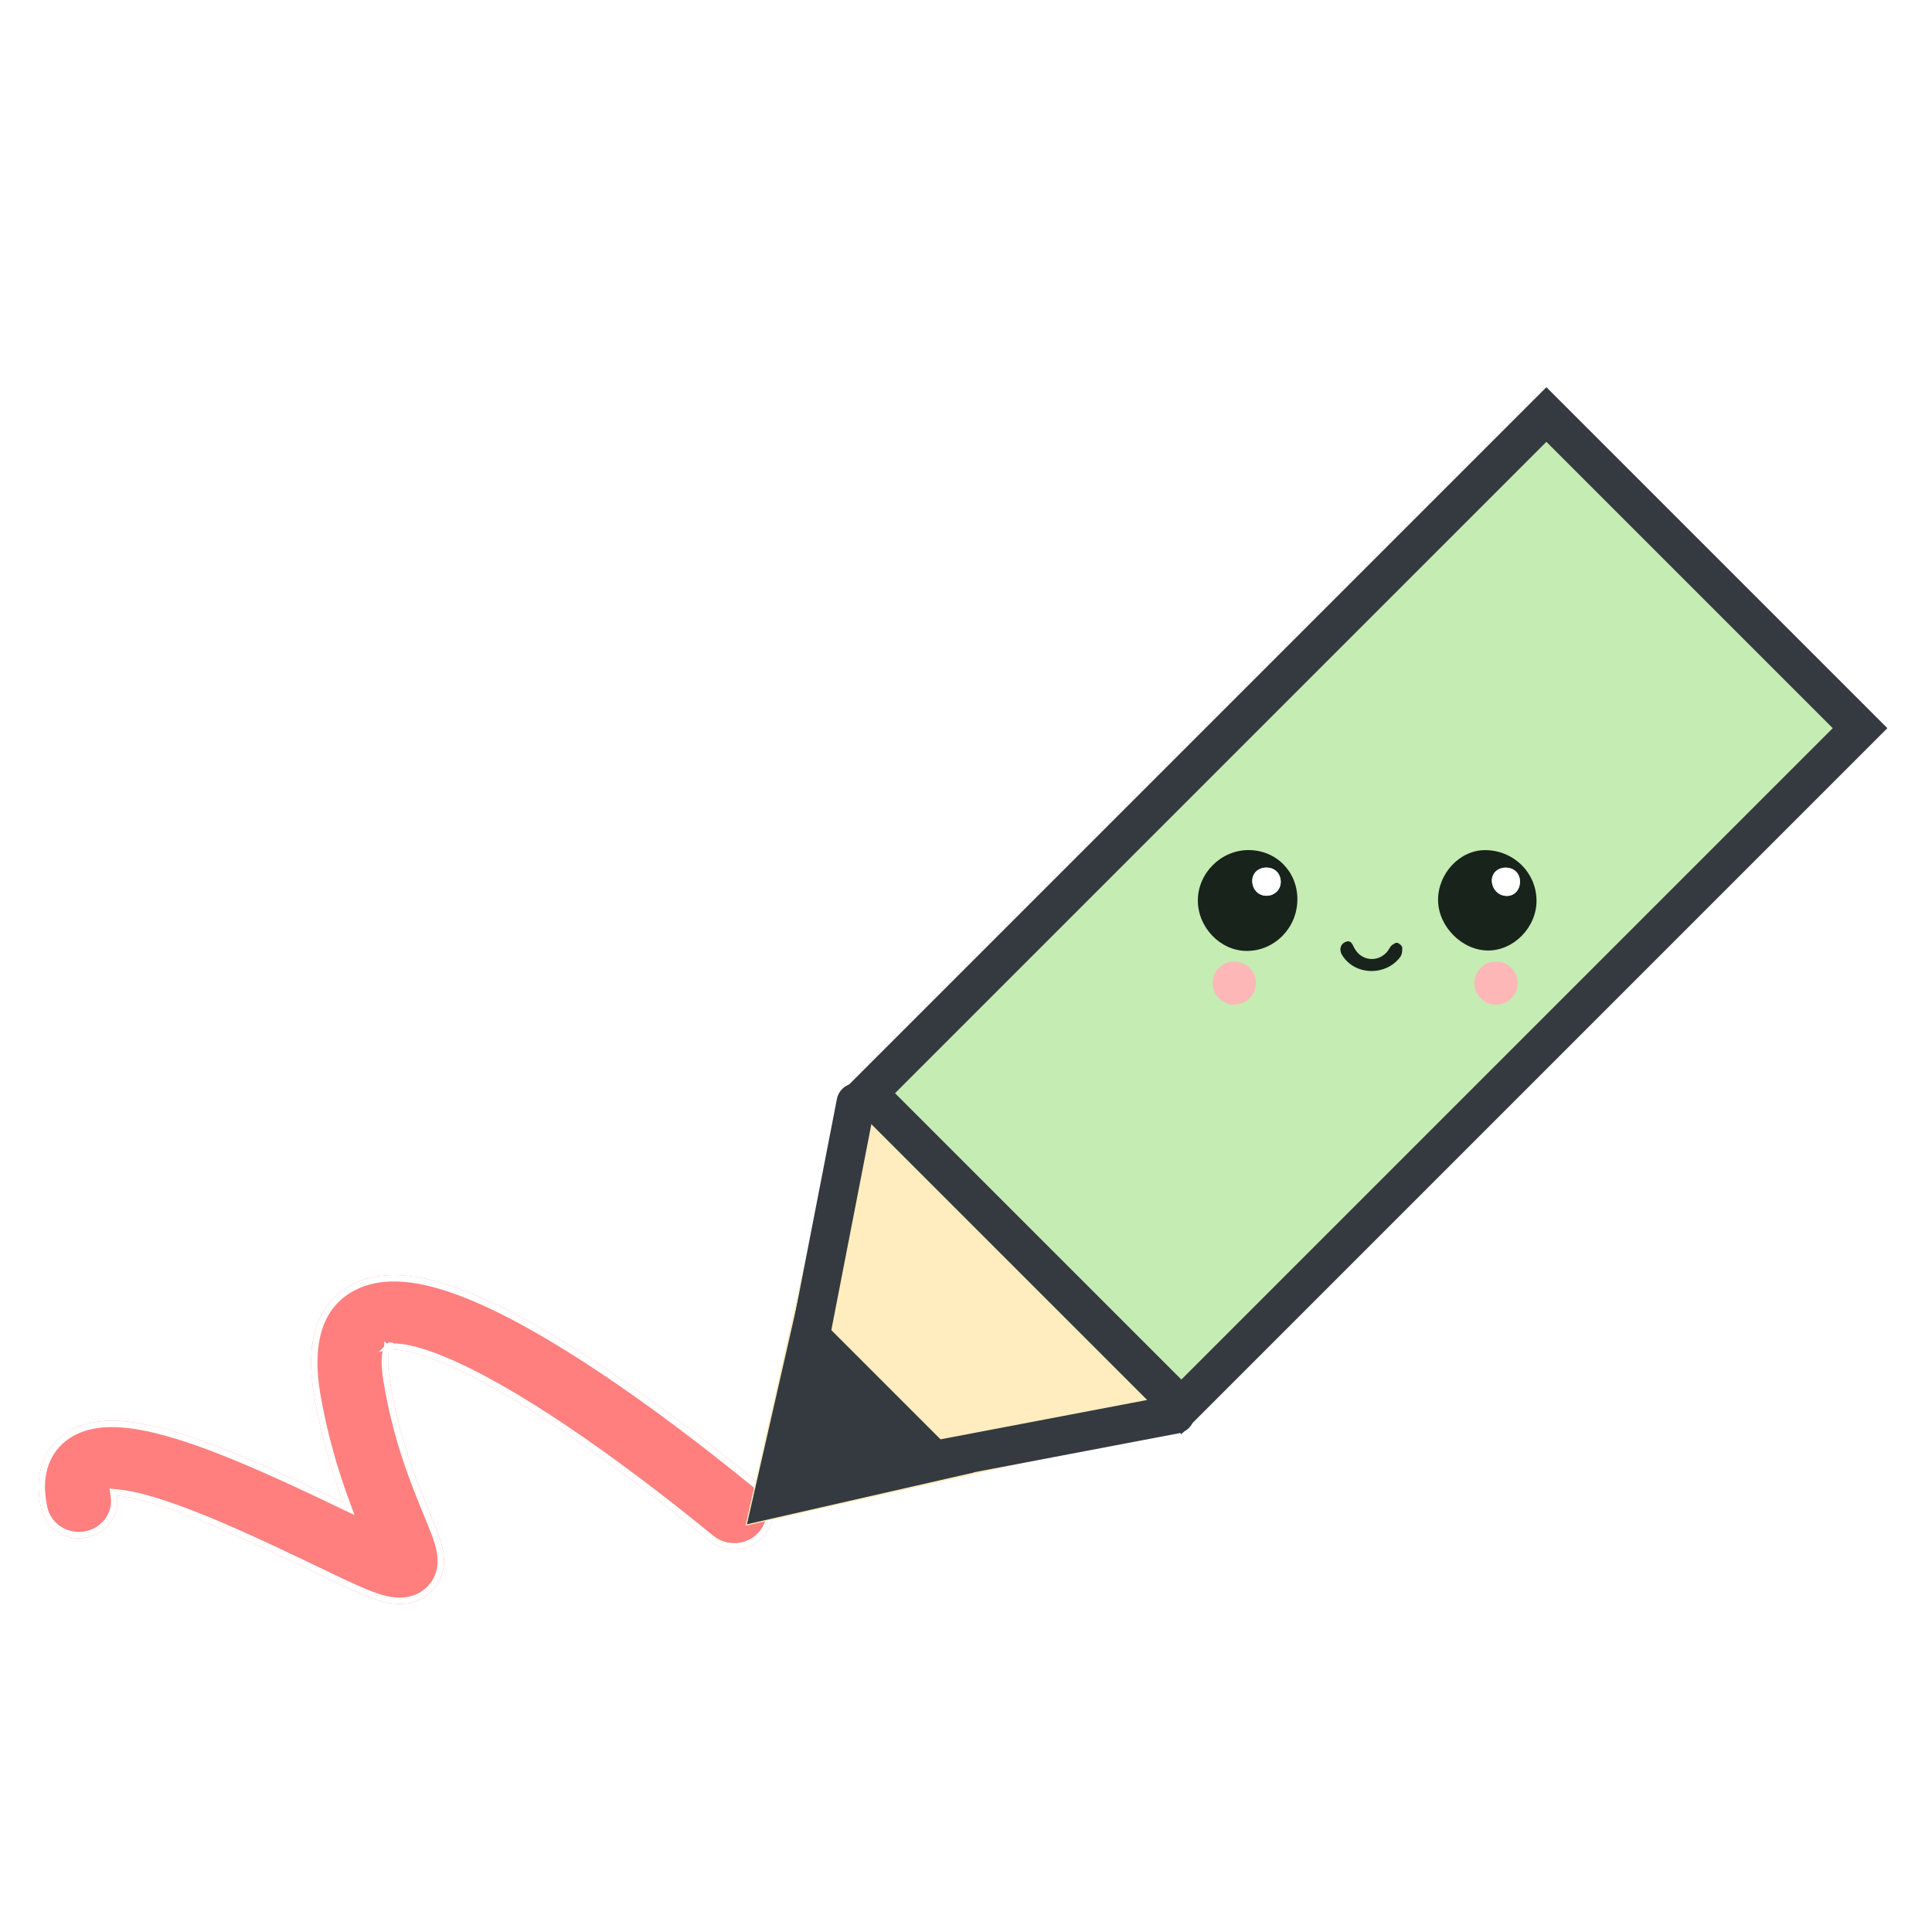 <svg width="50" height="50" viewBox="0 0 50 50" fill="none" xmlns="http://www.w3.org/2000/svg">
<g opacity="0.5" filter="url(#filter0_d_148_4779)">
<path fill-rule="evenodd" clip-rule="evenodd" d="M11.409 35.25C13.151 35.959 15.697 37.698 18.359 39.873C18.78 40.217 19.409 40.165 19.764 39.757C20.119 39.35 20.066 38.74 19.645 38.396C16.964 36.206 14.222 34.3 12.182 33.469C11.664 33.258 11.151 33.099 10.669 33.034C10.195 32.969 9.661 32.982 9.174 33.214C8.05 33.749 7.941 34.974 8.121 36.055C8.311 37.187 8.609 38.146 8.881 38.887C7.601 38.273 5.972 37.503 4.635 37.09C4.232 36.965 3.828 36.864 3.448 36.81C3.081 36.759 2.664 36.742 2.269 36.842C1.843 36.95 1.409 37.21 1.171 37.698C0.953 38.142 0.974 38.624 1.066 39.045C1.18 39.567 1.709 39.9 2.248 39.789C2.765 39.683 3.103 39.206 3.028 38.707C3.068 38.71 3.112 38.715 3.163 38.722C3.396 38.755 3.686 38.824 4.029 38.93C5.286 39.319 6.879 40.083 8.215 40.723C8.368 40.797 8.519 40.869 8.665 40.939C9.012 41.105 9.311 41.241 9.557 41.335C9.748 41.408 10.088 41.533 10.433 41.509C10.649 41.494 10.971 41.413 11.22 41.131C11.453 40.866 11.489 40.571 11.49 40.409C11.493 40.121 11.389 39.833 11.33 39.674C11.269 39.508 11.193 39.323 11.108 39.117C10.787 38.339 10.342 37.257 10.09 35.746C10.004 35.23 10.05 35.016 10.084 34.94C10.127 34.932 10.222 34.923 10.391 34.946C10.643 34.981 10.982 35.075 11.409 35.25ZM10.108 34.905C10.107 34.904 10.1 34.909 10.091 34.925C10.105 34.914 10.109 34.906 10.108 34.905Z" fill="#FF0000"/>
<path d="M8.958 38.859L9.028 39.048L8.846 38.961C7.565 38.347 5.941 37.58 4.611 37.168C4.21 37.044 3.811 36.944 3.437 36.892C3.074 36.841 2.67 36.825 2.29 36.921C1.88 37.025 1.47 37.273 1.244 37.734C1.039 38.154 1.056 38.616 1.146 39.027C1.25 39.503 1.735 39.811 2.231 39.709C2.708 39.611 3.015 39.174 2.947 38.719L2.931 38.616L3.035 38.625C3.076 38.629 3.122 38.634 3.174 38.641C3.413 38.674 3.708 38.745 4.053 38.852C5.316 39.242 6.913 40.008 8.246 40.648L8.25 40.649L8.252 40.65C8.405 40.724 8.555 40.795 8.7 40.865C9.047 41.03 9.344 41.165 9.586 41.258C9.778 41.332 10.102 41.449 10.428 41.427C10.63 41.413 10.928 41.337 11.158 41.077C11.373 40.833 11.407 40.56 11.408 40.408C11.411 40.137 11.312 39.862 11.253 39.703C11.192 39.538 11.117 39.355 11.032 39.148L11.031 39.148C10.711 38.368 10.263 37.28 10.009 35.759C9.922 35.239 9.965 35.005 10.009 34.907L10.026 34.867L10.031 34.866C10.035 34.861 10.039 34.857 10.043 34.852C10.046 34.848 10.054 34.841 10.064 34.835C10.069 34.832 10.079 34.826 10.094 34.824C10.109 34.821 10.143 34.821 10.169 34.85C10.226 34.848 10.303 34.852 10.402 34.865C10.664 34.901 11.009 34.998 11.44 35.174C13.194 35.888 15.748 37.634 18.411 39.81C18.798 40.126 19.377 40.078 19.702 39.704C20.027 39.331 19.978 38.775 19.593 38.46C16.913 36.27 14.179 34.371 12.151 33.545C11.637 33.335 11.131 33.179 10.658 33.115C10.192 33.051 9.676 33.066 9.21 33.288C8.672 33.544 8.377 33.963 8.237 34.452C8.097 34.944 8.113 35.507 8.202 36.041C8.39 37.167 8.687 38.121 8.958 38.859ZM10.04 34.862C10.04 34.862 10.039 34.863 10.037 34.865L10.043 34.864L10.041 34.861C10.04 34.861 10.04 34.861 10.04 34.862ZM10.027 34.892C10.027 34.894 10.027 34.896 10.027 34.898C10.026 34.901 10.026 34.907 10.027 34.915C10.028 34.927 10.033 34.944 10.047 34.96C10.054 34.968 10.062 34.974 10.07 34.978C10.075 34.962 10.079 34.95 10.084 34.94C10.084 34.94 10.084 34.94 10.084 34.94L10.084 34.94L10.076 34.934L10.027 34.892Z" stroke="white" stroke-width="0.164" stroke-linecap="round"/>
</g>
<g clip-path="url(#clip0_148_4779)">
<path d="M19.292 39.485L21.831 28.234L30.543 36.947L19.292 39.485Z" fill="#FFEDBF"/>
<rect x="22.456" y="28.292" width="24.84" height="11.48" transform="rotate(-45 22.456 28.292)" fill="#C5ECB3" stroke="#343A40"/>
<path d="M19.331 39.448L20.67 33.579L25.2 38.109L19.331 39.448Z" fill="#343A40"/>
<line x1="21.005" y1="34.425" x2="22.15" y2="28.536" stroke="#343A40" stroke-linecap="round"/>
<line x1="24.355" y1="37.756" x2="30.415" y2="36.602" stroke="#343A40" stroke-linecap="round"/>
<path d="M32.307 22C31.599 22.002 31.002 22.596 31 23.301C30.999 24.001 31.582 24.607 32.262 24.61C32.981 24.614 33.574 24.014 33.576 23.279C33.579 22.555 33.026 21.998 32.307 22ZM32.771 22.453C32.987 22.45 33.141 22.599 33.146 22.815C33.151 23.015 32.996 23.174 32.791 23.182C32.578 23.189 32.413 23.026 32.409 22.805C32.406 22.602 32.556 22.456 32.771 22.453V22.453Z" fill="#18231C"/>
<path d="M37.217 23.293C37.22 23.976 37.837 24.598 38.511 24.599C39.182 24.599 39.768 23.994 39.765 23.306C39.761 22.581 39.166 21.999 38.43 22.001C37.78 22.002 37.214 22.605 37.217 23.293ZM38.965 22.454C39.183 22.453 39.338 22.603 39.337 22.817C39.336 23.026 39.197 23.181 39.006 23.186C38.79 23.191 38.616 23.019 38.609 22.794C38.604 22.6 38.756 22.455 38.965 22.454Z" fill="#18231C"/>
<path d="M36.235 24.771C36.282 24.709 36.297 24.606 36.29 24.524C36.286 24.477 36.214 24.413 36.162 24.4C36.119 24.389 36.054 24.436 36.011 24.471C35.974 24.502 35.956 24.554 35.927 24.595C35.692 24.919 35.234 24.887 35.048 24.532C34.997 24.435 34.961 24.309 34.806 24.384C34.69 24.44 34.651 24.585 34.733 24.716C35.065 25.257 35.868 25.259 36.235 24.771Z" fill="#18231C"/>
<path d="M32.771 22.453C32.555 22.456 32.405 22.602 32.408 22.806C32.412 23.027 32.577 23.19 32.79 23.182C32.995 23.175 33.15 23.015 33.145 22.816C33.14 22.599 32.986 22.45 32.771 22.453V22.453Z" fill="white"/>
<path d="M38.964 22.455C38.755 22.456 38.604 22.602 38.609 22.796C38.615 23.02 38.79 23.192 39.006 23.187C39.197 23.182 39.336 23.027 39.337 22.819C39.338 22.604 39.183 22.454 38.964 22.455Z" fill="white"/>
<path d="M38.718 26C38.409 26 38.158 25.75 38.158 25.442C38.158 25.134 38.409 24.885 38.718 24.885C39.027 24.885 39.277 25.134 39.277 25.442C39.277 25.75 39.027 26 38.718 26Z" fill="#FEB7B7"/>
<path d="M31.942 26C31.633 26 31.383 25.75 31.383 25.442C31.383 25.134 31.633 24.885 31.942 24.885C32.251 24.885 32.502 25.134 32.502 25.442C32.502 25.75 32.251 26 31.942 26Z" fill="#FEB7B7"/>
</g>
<defs>
<filter id="filter0_d_148_4779" x="0.672" y="32.672" width="19.655" height="9.168" filterUnits="userSpaceOnUse" color-interpolation-filters="sRGB">
<feFlood flood-opacity="0" result="BackgroundImageFix"/>
<feColorMatrix in="SourceAlpha" type="matrix" values="0 0 0 0 0 0 0 0 0 0 0 0 0 0 0 0 0 0 127 0" result="hardAlpha"/>
<feOffset/>
<feGaussianBlur stdDeviation="0.164"/>
<feComposite in2="hardAlpha" operator="out"/>
<feColorMatrix type="matrix" values="0 0 0 0 0 0 0 0 0 0 0 0 0 0 0 0 0 0 0.3 0"/>
<feBlend mode="normal" in2="BackgroundImageFix" result="effect1_dropShadow_148_4779"/>
<feBlend mode="normal" in="SourceGraphic" in2="effect1_dropShadow_148_4779" result="shape"/>
</filter>
<clipPath id="clip0_148_4779">
<rect width="31" height="31" fill="white" transform="translate(18 10)"/>
</clipPath>
</defs>
</svg>
